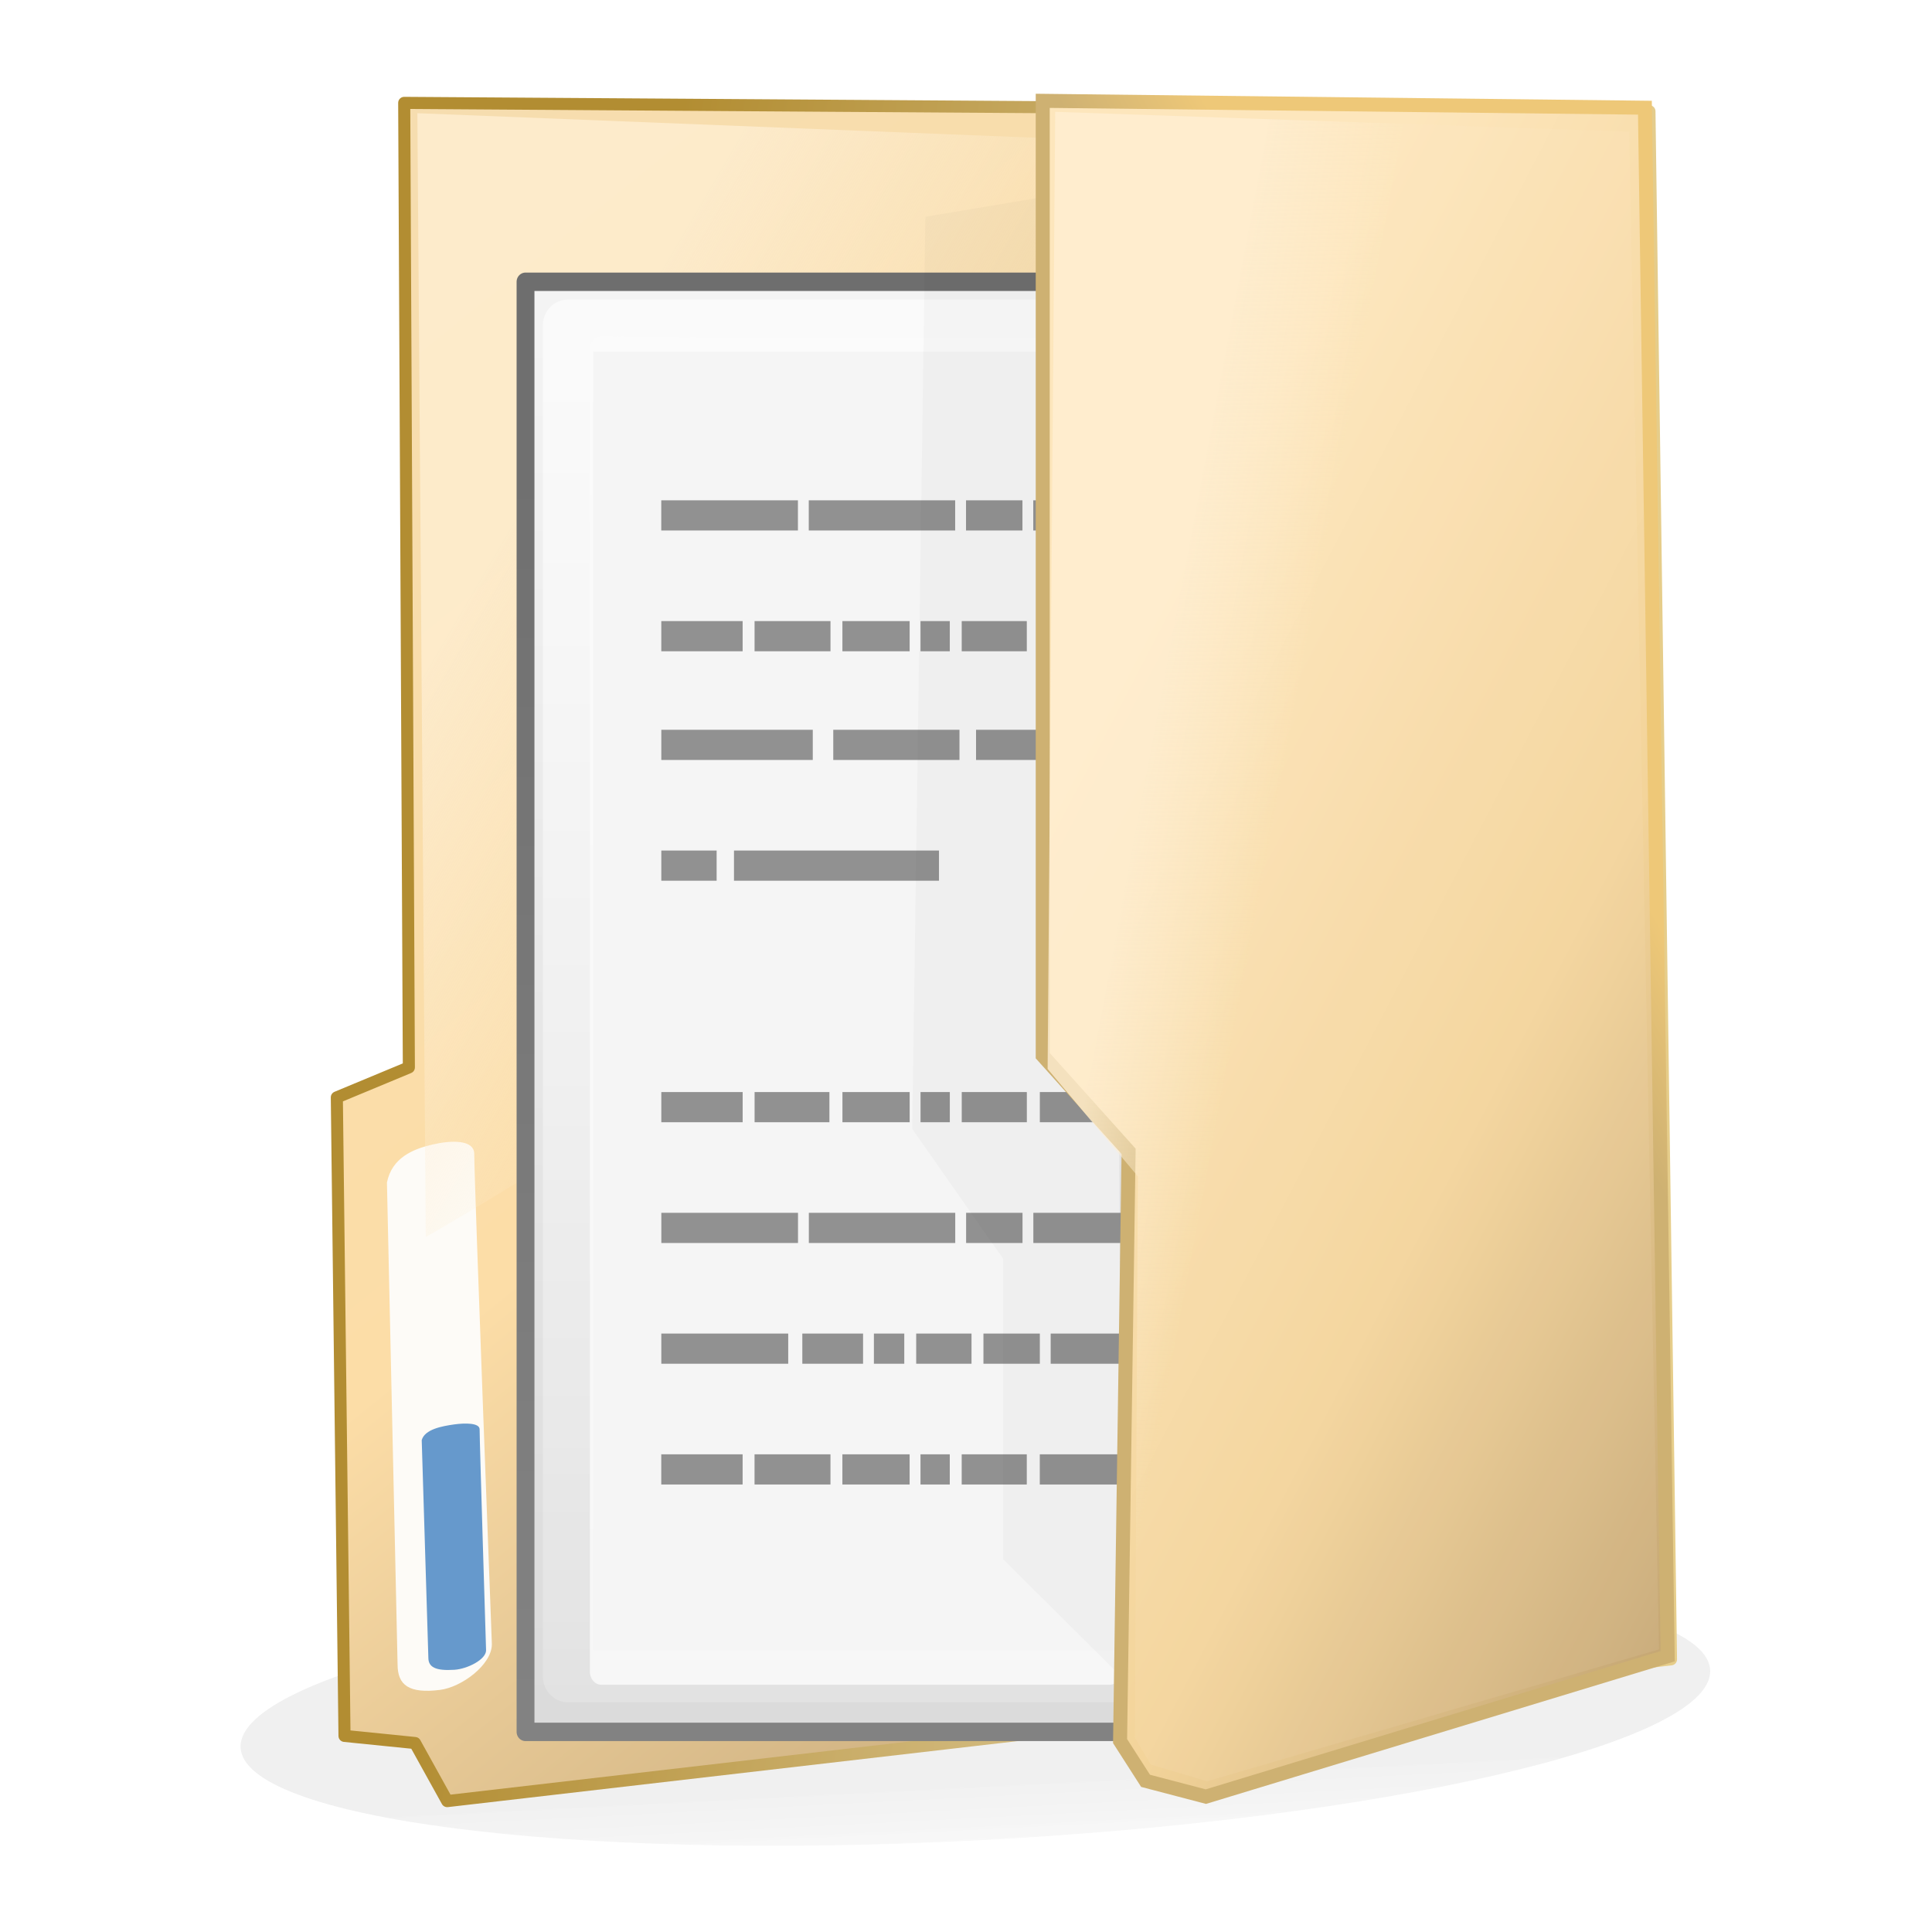 <?xml version="1.0" encoding="UTF-8" standalone="no"?>
<!-- Created with Inkscape (http://www.inkscape.org/) -->

<svg
   xmlns:dc="http://purl.org/dc/elements/1.1/"
   xmlns:cc="http://creativecommons.org/ns#"
   xmlns:rdf="http://www.w3.org/1999/02/22-rdf-syntax-ns#"
   xmlns:svg="http://www.w3.org/2000/svg"
   xmlns="http://www.w3.org/2000/svg"
   xmlns:xlink="http://www.w3.org/1999/xlink"
   xmlns:sodipodi="http://sodipodi.sourceforge.net/DTD/sodipodi-0.dtd"
   xmlns:inkscape="http://www.inkscape.org/namespaces/inkscape"
   width="32"
   height="32"
   id="svg2"
   version="1.1"
   inkscape:version="0.91 r13725"
   sodipodi:docname="folder-documents.svg">
  <defs
     id="defs4">
    <linearGradient
       id="linearGradient4075">
      <stop
         style="stop-color:#000000;stop-opacity:0.683;"
         offset="0"
         id="stop4077" />
      <stop
         style="stop-color:#787878;stop-opacity:0;"
         offset="1"
         id="stop4079" />
    </linearGradient>
    <linearGradient
       id="linearGradient5163">
      <stop
         style="stop-color:#b28d32;stop-opacity:1;"
         offset="0"
         id="stop5165" />
      <stop
         id="stop5171"
         offset="0.769"
         style="stop-color:#dbc693;stop-opacity:1;" />
      <stop
         style="stop-color:#e6cd8a;stop-opacity:1;"
         offset="1"
         id="stop5167" />
    </linearGradient>
    <linearGradient
       id="linearGradient4393">
      <stop
         style="stop-color:#feeed2;stop-opacity:1;"
         offset="0"
         id="stop4395" />
      <stop
         style="stop-color:#feeed2;stop-opacity:0.119;"
         offset="1"
         id="stop4397" />
    </linearGradient>
    <linearGradient
       id="linearGradient3982">
      <stop
         style="stop-color:#fde6bc;stop-opacity:1;"
         offset="0"
         id="stop3984" />
      <stop
         id="stop3990"
         offset="0.511"
         style="stop-color:#f3d49a;stop-opacity:1;" />
      <stop
         style="stop-color:#bc9e6c;stop-opacity:1;"
         offset="1"
         id="stop3986" />
    </linearGradient>
    <linearGradient
       id="linearGradient3886">
      <stop
         style="stop-color:#f6ddaf;stop-opacity:1;"
         offset="0"
         id="stop3888" />
      <stop
         id="stop3972"
         offset="0.5"
         style="stop-color:#fcdda7;stop-opacity:1;" />
      <stop
         style="stop-color:#ba9e71;stop-opacity:1;"
         offset="1"
         id="stop3890" />
    </linearGradient>
    <linearGradient
       inkscape:collect="always"
       xlink:href="#linearGradient3982"
       id="linearGradient3988"
       x1="322.949"
       y1="198.025"
       x2="517.21"
       y2="286.919"
       gradientUnits="userSpaceOnUse"
       gradientTransform="matrix(0.071,0.019,0,0.071,-3.685,1010.028)" />
    <linearGradient
       inkscape:collect="always"
       xlink:href="#linearGradient3876-2"
       id="linearGradient4014"
       x1="401.601"
       y1="247.309"
       x2="429.673"
       y2="229.095"
       gradientUnits="userSpaceOnUse"
       gradientTransform="matrix(0.071,0.019,0,0.071,-3.685,1010.028)" />
    <linearGradient
       id="linearGradient3876-2">
      <stop
         style="stop-color:#ceb172;stop-opacity:1;"
         offset="0"
         id="stop3878-36" />
      <stop
         style="stop-color:#eec878;stop-opacity:1;"
         offset="1"
         id="stop3880-6" />
    </linearGradient>
    <linearGradient
       inkscape:collect="always"
       xlink:href="#linearGradient4393"
       id="linearGradient4399"
       x1="323.001"
       y1="217.011"
       x2="351.781"
       y2="222.061"
       gradientUnits="userSpaceOnUse"
       gradientTransform="matrix(0.071,0.026,0,0.071,-3.685,1007.971)" />
    <linearGradient
       inkscape:collect="always"
       xlink:href="#linearGradient3886"
       id="linearGradient5181"
       gradientUnits="userSpaceOnUse"
       gradientTransform="matrix(0.071,0.007,0,0.071,-3.406,1015.653)"
       x1="142.928"
       y1="83.013"
       x2="429.562"
       y2="399.191" />
    <filter
       inkscape:collect="always"
       id="filter3834"
       x="-0.343"
       width="1.685"
       y="-0.064"
       height="1.128"
       color-interpolation-filters="sRGB">
      <feGaussianBlur
         inkscape:collect="always"
         stdDeviation="10.165"
         id="feGaussianBlur3836" />
    </filter>
    <filter
       inkscape:collect="always"
       id="filter4071"
       x="-0.061"
       width="1.122"
       y="-0.329"
       height="1.658"
       color-interpolation-filters="sRGB">
      <feGaussianBlur
         inkscape:collect="always"
         stdDeviation="2.872"
         id="feGaussianBlur4073" />
    </filter>
    <linearGradient
       inkscape:collect="always"
       xlink:href="#linearGradient4075"
       id="linearGradient4081"
       x1="60.845"
       y1="120.313"
       x2="60.845"
       y2="132.199"
       gradientUnits="userSpaceOnUse" />
    <linearGradient
       id="linearGradient4393-5">
      <stop
         style="stop-color:#feeed2;stop-opacity:1;"
         offset="0"
         id="stop4395-3" />
      <stop
         style="stop-color:#feeed2;stop-opacity:0.119;"
         offset="1"
         id="stop4397-8" />
    </linearGradient>
    <linearGradient
       y2="222.061"
       x2="351.781"
       y1="217.011"
       x1="323.001"
       gradientTransform="matrix(0.224,0.023,0,0.071,-65.494,1008.968)"
       gradientUnits="userSpaceOnUse"
       id="linearGradient3946"
       xlink:href="#linearGradient4393-5"
       inkscape:collect="always" />
    <linearGradient
       inkscape:collect="always"
       xlink:href="#linearGradient5163"
       id="linearGradient3838"
       x1="140.312"
       y1="736.133"
       x2="389.068"
       y2="777.732"
       gradientUnits="userSpaceOnUse"
       gradientTransform="matrix(0.065,0.007,0,0.065,0.562,982.794)" />
    <linearGradient
       inkscape:collect="always"
       xlink:href="#linearGradient3600-1"
       id="linearGradient4803"
       gradientUnits="userSpaceOnUse"
       gradientTransform="matrix(1.343,0,0,1.282,-0.229,-2.734)"
       x1="25.132"
       y1="0.985"
       x2="25.132"
       y2="47.013" />
    <linearGradient
       id="linearGradient3600-1">
      <stop
         id="stop3602-9"
         style="stop-color:#f4f4f4;stop-opacity:1"
         offset="0" />
      <stop
         id="stop3604-6"
         style="stop-color:#dbdbdb;stop-opacity:1"
         offset="1" />
    </linearGradient>
    <linearGradient
       inkscape:collect="always"
       xlink:href="#linearGradient4684"
       id="linearGradient4805"
       gradientUnits="userSpaceOnUse"
       x1="22.386"
       y1="0.748"
       x2="22.386"
       y2="57.522" />
    <linearGradient
       id="linearGradient4684">
      <stop
         style="stop-color:#6e6e6e;stop-opacity:1;"
         offset="0"
         id="stop4686" />
      <stop
         style="stop-color:#828282;stop-opacity:1;"
         offset="1"
         id="stop4688" />
    </linearGradient>
    <linearGradient
       inkscape:collect="always"
       xlink:href="#linearGradient3211"
       id="linearGradient4809"
       gradientUnits="userSpaceOnUse"
       gradientTransform="matrix(1.364,0,0,1.326,-0.727,-1.814)"
       x1="24"
       y1="2"
       x2="24"
       y2="46.017" />
    <linearGradient
       id="linearGradient3211">
      <stop
         id="stop3213"
         style="stop-color:#ffffff;stop-opacity:1"
         offset="0" />
      <stop
         id="stop3215"
         style="stop-color:#ffffff;stop-opacity:0.305;"
         offset="1" />
    </linearGradient>
  </defs>
  <sodipodi:namedview
     id="base"
     pagecolor="#ffffff"
     bordercolor="#27cc00"
     borderopacity="1"
     inkscape:pageopacity="0.0"
     inkscape:pageshadow="2"
     inkscape:zoom="15.839192"
     inkscape:cx="10.492951"
     inkscape:cy="14.118338"
     inkscape:document-units="px"
     inkscape:current-layer="layer1"
     showgrid="false"
     borderlayer="false"
     inkscape:showpageshadow="false"
     showborder="true"
     inkscape:snap-from-guide="false"
     objecttolerance="1"
     gridtolerance="1"
     guidetolerance="5"
     inkscape:window-width="1440"
     inkscape:window-height="828"
     inkscape:window-x="0"
     inkscape:window-y="25"
     inkscape:window-maximized="1">
    <inkscape:grid
       type="xygrid"
       id="grid2985"
       empspacing="5"
       visible="true"
       enabled="true"
       snapvisiblegridlinesonly="true" />
  </sodipodi:namedview>
  <g
     inkscape:label="Layer 1"
     inkscape:groupmode="layer"
     id="layer1"
     transform="translate(0,-1020.362)">
    <path
       sodipodi:type="arc"
       style="opacity:0.3;fill:url(#linearGradient4081);fill-opacity:1;stroke:none;filter:url(#filter4071)"
       id="path3081"
       sodipodi:cx="61.964287"
       sodipodi:cy="115.14286"
       sodipodi:rx="56.607143"
       sodipodi:ry="10"
       d="m 118.571,115.143 c 0,5.523 -25.344,10 -56.607,10 -31.263,0 -56.607,-4.477 -56.607,-10 0,-5.523 25.344,-10 56.607,-10 31.263,0 56.607,4.477 56.607,10 z"
       transform="matrix(0.215,-0.011,0,0.218,2.833,1024.246)" />
    <path
       style="fill:url(#linearGradient5181);fill-opacity:1;stroke:url(#linearGradient3838);stroke-width:0.2;stroke-linecap:butt;stroke-linejoin:round;stroke-miterlimit:4;stroke-opacity:1;stroke-dasharray:none;marker-start:none"
       d="m 27.32,1022.205 -20.625,-0.139 0.077,15.976 -1.193,0.496 0.127,10.576 1.168,0.118 0.533,0.962 20.27,-2.348 z"
       inkscape:connector-curvature="0"
       sodipodi:nodetypes="ccccccccc"
       id="path3106" />
    <path
       style="fill:#fdfbf7;fill-opacity:1;stroke:none"
       d="m 6.409,1039.948 c 0.083,-0.41 0.428,-0.553 0.754,-0.629 0.305,-0.071 0.691,-0.087 0.692,0.157 0,0.464 0.292,8.12 0.292,8.12 -0.002,0.343 -0.504,0.712 -0.859,0.756 -0.514,0.064 -0.703,-0.078 -0.703,-0.423 z"
       id="path4403"
       inkscape:connector-curvature="0"
       sodipodi:nodetypes="csccscc" />
    <path
       style="opacity:0.786;fill:url(#linearGradient3946);fill-opacity:1;stroke:none"
       d="m 6.913,1022.237 12.063,0.479 c 0,0 -1.506,6.21 -2.85,9.086 -0.822,1.759 -1.801,3.502 -3.146,4.903 -1.671,1.738 -5.928,4.145 -5.928,4.145 z"
       id="path4391-1"
       inkscape:connector-curvature="0"
       sodipodi:nodetypes="ccaacc" />
    <path
       style="fill:#6699cc;fill-opacity:1;stroke:none"
       d="m 6.985,1044.215 c 0.051,-0.181 0.336,-0.231 0.536,-0.26 0.187,-0.026 0.423,-0.026 0.423,0.081 0,0.206 0.107,3.661 0.107,3.661 -0.001,0.152 -0.308,0.308 -0.526,0.322 -0.314,0.02 -0.43,-0.045 -0.43,-0.2 z"
       id="path4403-6"
       inkscape:connector-curvature="0"
       sodipodi:nodetypes="csccscc" />
    <g
       id="g5061-5"
       transform="matrix(0.452,0,0,0.452,-19.552,628.972)">
      <g
         transform="matrix(0.419,0,0,0.419,6.98,992.817)"
         id="g51060-5"
         style="stroke-width:1.432;stroke-miterlimit:4;stroke-dasharray:none" />
    </g>
    <g
       id="g5061"
       transform="matrix(0.452,0,0,0.452,-21.473,575.676)">
      <g
         id="g5049"
         transform="matrix(1,0,0,1.033,0.006,-34.317)">
        <g
           id="g4728"
           transform="matrix(0.867,0,0,0.867,54.967,996.514)">
          <path
             sodipodi:nodetypes="ccccc"
             style="fill:url(#linearGradient4803);fill-opacity:1;stroke:url(#linearGradient4805);stroke-width:0.754;stroke-linecap:butt;stroke-linejoin:round;stroke-miterlimit:4;stroke-opacity:1;stroke-dasharray:none;stroke-dashoffset:0;display:inline"
             id="path4160-6"
             d="m 13.6,-1.047 c 10.77,0 28.873,0 28.873,0 0.056,19.667 1.1e-5,39.665 1.1e-5,59.331 -15.667,0 -13.206,0 -28.873,0 0,-19.667 -1.95e-4,-39.665 -1.92e-4,-59.331 z"
             inkscape:connector-curvature="0" />
          <path
             sodipodi:nodetypes="ssscccss"
             style="fill:#f5f5f5;fill-opacity:1"
             id="path4191-6"
             d="m 16.807,56.355 c -0.268,0 -0.486,-0.235 -0.486,-0.524 l 0,-54.113 c 0,-0.289 0.218,-0.524 0.486,-0.524 10.049,0.145 21.827,0.036 21.827,0.036 -0.011,19.024 0.082,35.577 0.142,54.601 0,0.289 -0.218,0.524 -0.486,0.524 z"
             inkscape:connector-curvature="0" />
          <path
             sodipodi:nodetypes="cccc"
             style="opacity:0.6;fill:none;stroke:url(#linearGradient4809);stroke-width:2.129;stroke-linecap:butt;stroke-linejoin:round;stroke-miterlimit:4;stroke-opacity:1;stroke-dasharray:none;stroke-dashoffset:0;display:inline"
             id="path2435-61"
             d="m 40.94,56.008 c -15,0 -10.544,0 -25.544,0 0,-19 0,-36.264 0,-55.264 10.312,0 25.544,0 25.544,0"
             inkscape:connector-curvature="0" />
        </g>
      </g>
      <g
         transform="matrix(0.419,0,0,0.419,6.98,992.817)"
         id="g51060"
         style="stroke-width:1.432;stroke-miterlimit:4;stroke-dasharray:none" />
      <path
         id="path3475-8-1-8"
         style="fill:none;stroke:#919191;stroke-width:1.106;stroke-linecap:square;stroke-linejoin:miter;stroke-miterlimit:4;stroke-opacity:1;stroke-dasharray:none;stroke-dashoffset:0.2;marker-start:none"
         d="m 71.738,1002.705 5.008,0 z m 5.405,0 5.365,0 z m 5.763,0 2.067,0 z m 2.464,0 5.048,0 z m 5.445,0 6.359,0 z m 6.796,0 2.345,0 z m -25.873,34.959 2.981,0 z m 3.418,0 2.782,0 z m 3.219,0 2.464,0 z m 2.862,0 1.073,0 z m 1.51,0 2.385,0 z m 2.862,0 6.28,0 z m 6.677,0 4.809,0 z m 5.207,0 1.471,0 z m -25.754,-30.533 2.981,0 z m 3.418,0 2.782,0 z m 3.219,0 2.464,0 z m 2.862,0 1.073,0 z m 1.51,0 2.385,0 z m 2.862,0 6.28,0 z m 6.677,0 4.809,0 z m 5.207,0 1.471,0 z m -25.754,3.983 5.55,0 z m 6.301,0 4.625,0 z m 5.232,0 3.183,0 z m 3.79,0 4.581,0 z m 5.463,0 3.776,0 z m 4.632,0 7.693,0 z m -25.418,4.425 2.027,0 z m 2.663,0 7.512,0 z m -2.663,8.85 2.981,0 z m 3.418,0 2.742,0 z m 3.219,0 2.464,0 z m 2.862,0 1.073,0 z m 1.51,0 2.385,0 z m 2.862,0 6.24,0 z m 6.677,0 4.769,0 z m 5.167,0 1.51,0 z m 1.908,0 3.577,0 z m -27.622,4.425 5.008,0 z m 5.405,0 5.365,0 z m 5.763,0 2.067,0 z m 2.464,0 5.048,0 z m 5.445,0 6.359,0 z m 6.796,0 2.345,0 z m -25.874,4.425 4.65,0 z m 5.167,0 2.226,0 z m 2.623,0 1.113,0 z m 1.55,0 2.027,0 z m 2.464,0 2.067,0 z m 2.464,0 3.299,0 z m 3.736,0 4.292,0 z m 4.69,0 2.862,0 z m 3.259,0 0.715,0 z"
         inkscape:connector-curvature="0" />
    </g>
    <path
       style="opacity:0.15;fill:#000000;fill-opacity:1;stroke:none;filter:url(#filter3834)"
       d="m 334.556,1012.743 -44.162,-31.602 0,-69.165 -21.198,-24.244 3.072,-210.647 68.125,-29.23 z"
       id="path4069"
       inkscape:connector-curvature="0"
       sodipodi:nodetypes="ccccccc"
       transform="matrix(0.071,0.019,0,0.072,-4.004,970.029)" />
    <path
       style="fill:url(#linearGradient3988);fill-opacity:1;stroke:url(#linearGradient4014);stroke-width:0.232;stroke-linecap:butt;stroke-linejoin:miter;stroke-miterlimit:4;stroke-opacity:1;stroke-dasharray:none"
       d="m 27.245,1022.146 -9.974,-0.114 0,15.815 1.422,1.584 -0.141,9.769 0.422,0.658 0.999,0.262 7.649,-2.326 z"
       id="path3884"
       inkscape:connector-curvature="0"
       sodipodi:nodetypes="ccccccccc" />
    <path
       style="opacity:0.786;fill:url(#linearGradient4399);fill-opacity:1;stroke:none"
       d="m 17.477,1022.214 9.508,0.329 0.493,25.138 -7.485,2.185 -0.935,-0.278 -0.261,-0.447 0.05,-9.294 -1.495,-1.78 z"
       id="path4391"
       inkscape:connector-curvature="0"
       sodipodi:nodetypes="ccccccccc" />
  </g>
</svg>

